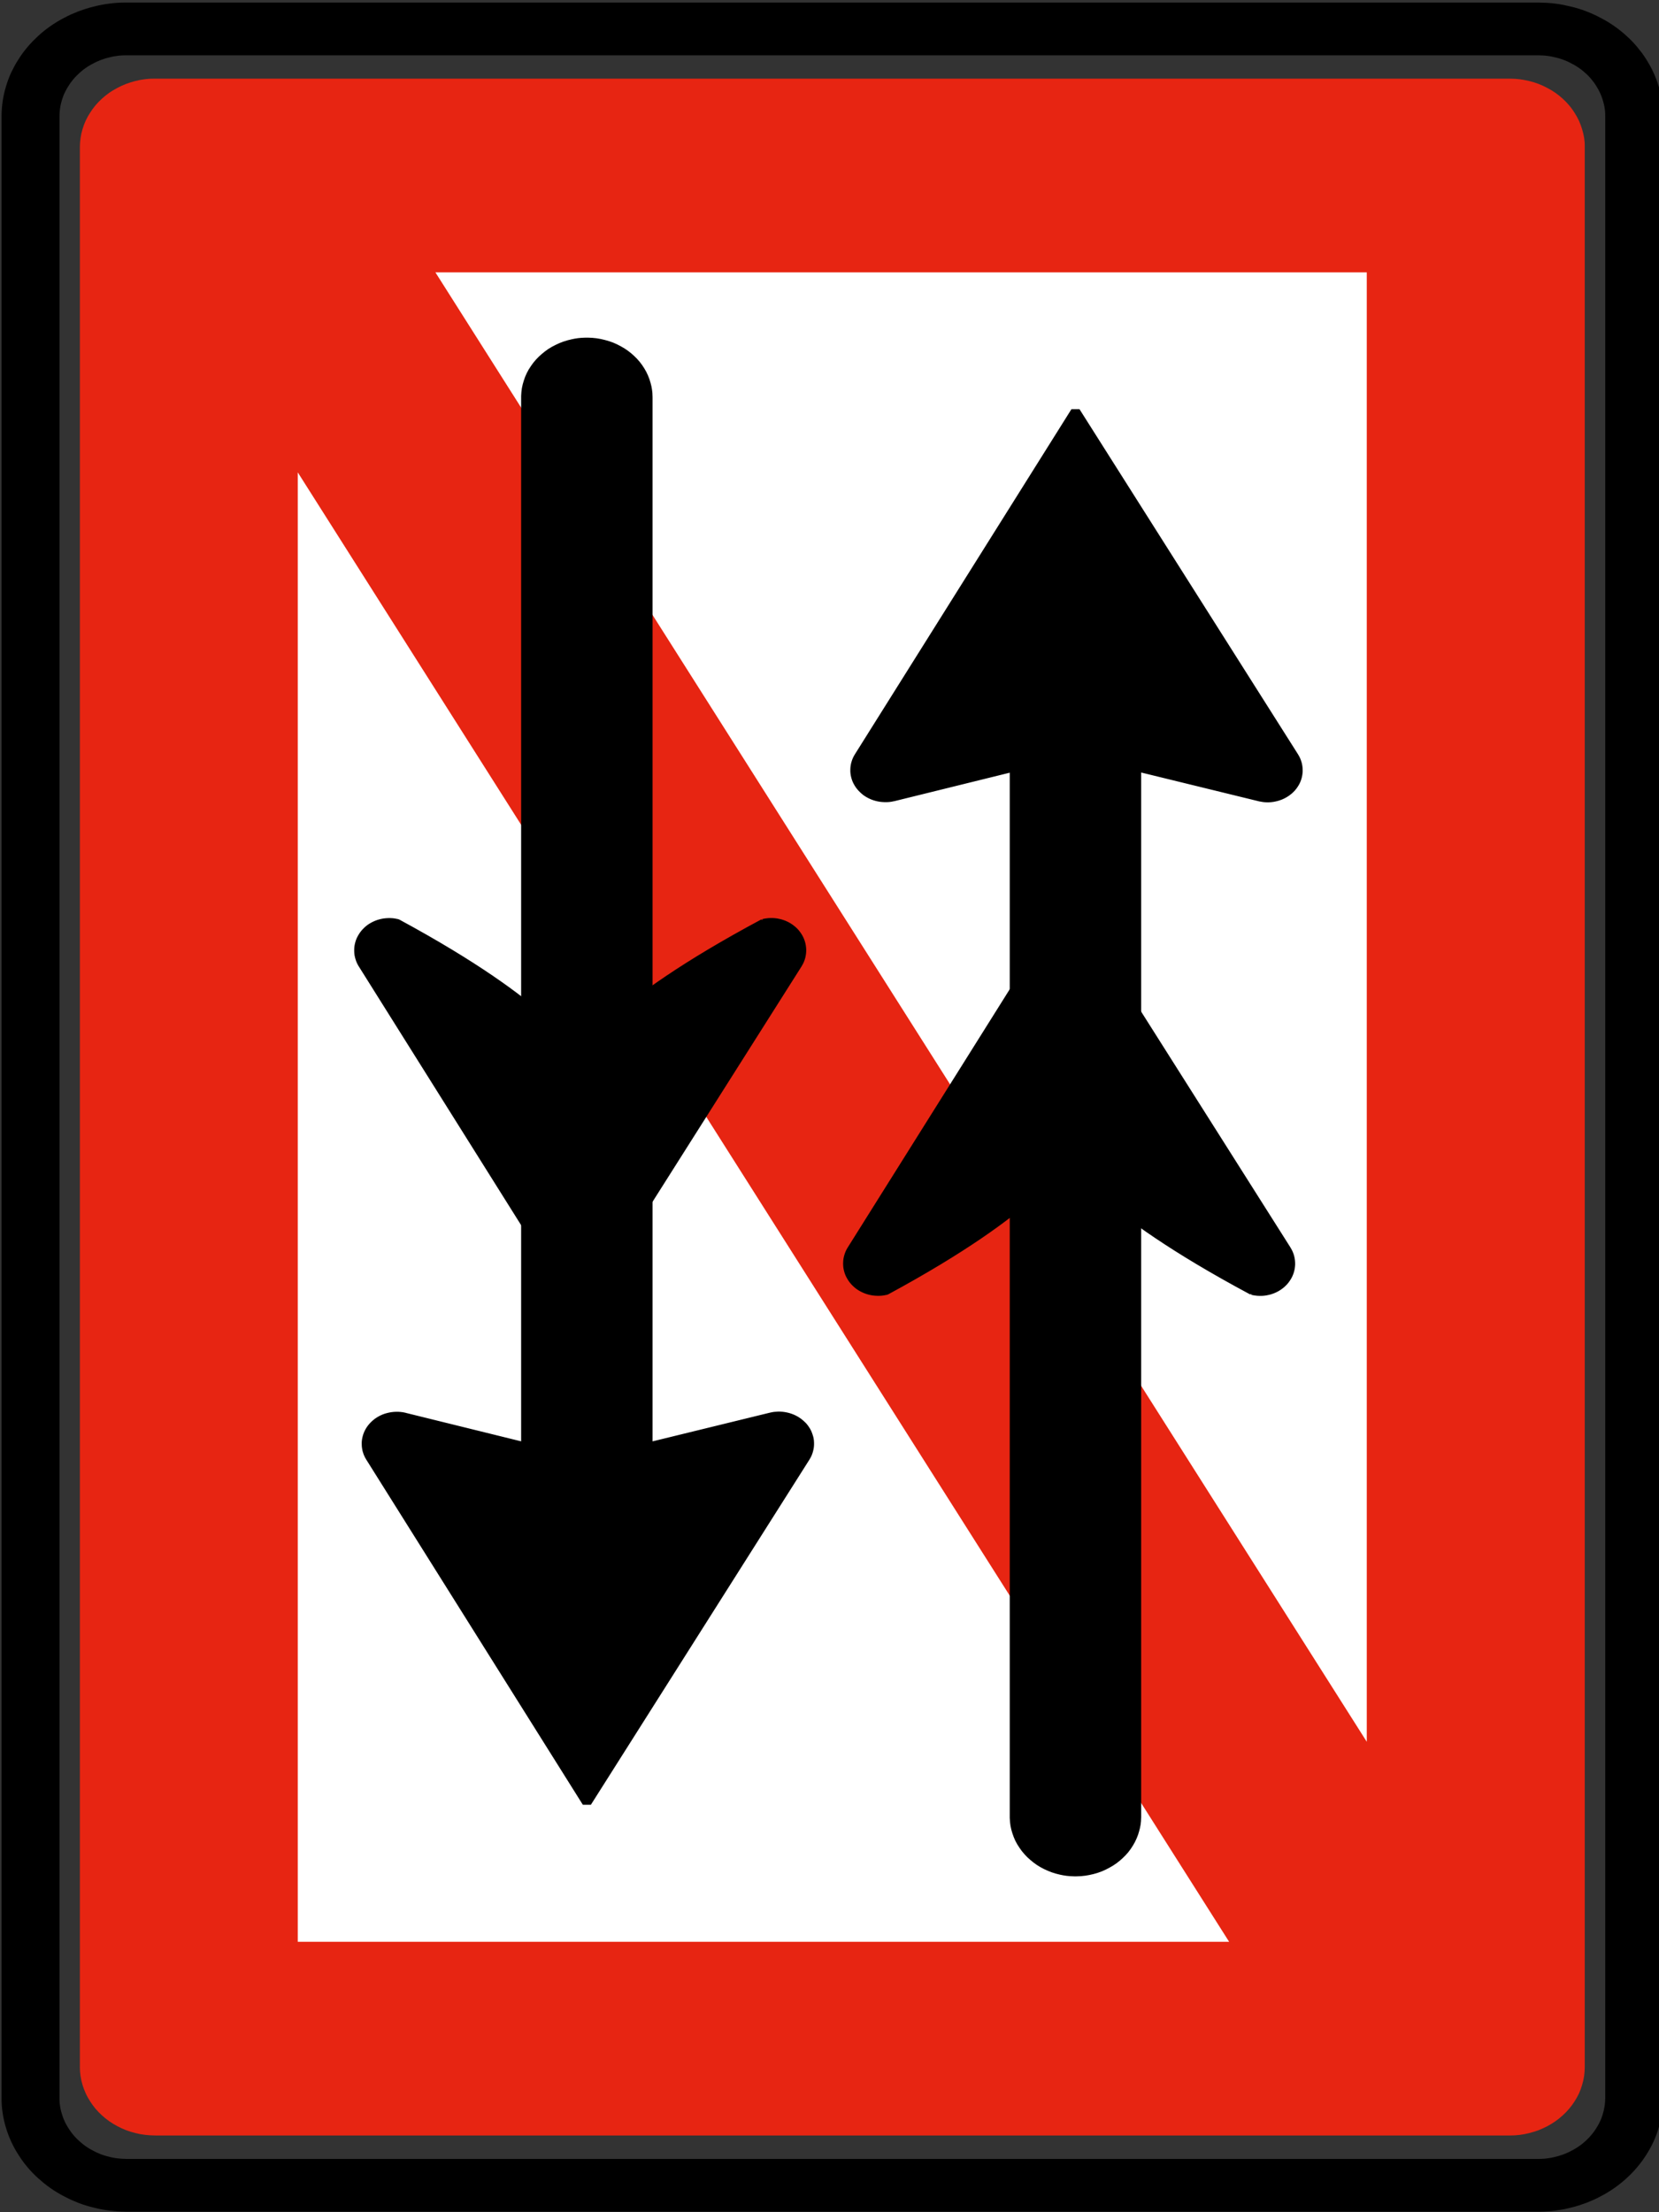 <?xml version="1.0" encoding="UTF-8" standalone="no"?>
<!-- Created with Inkscape (http://www.inkscape.org/) -->

<svg
   xmlns:dc="http://purl.org/dc/elements/1.1/"
   xmlns:cc="http://creativecommons.org/ns#"
   xmlns:rdf="http://www.w3.org/1999/02/22-rdf-syntax-ns#"
   xmlns:svg="http://www.w3.org/2000/svg"
   xmlns="http://www.w3.org/2000/svg"
   xmlns:sodipodi="http://sodipodi.sourceforge.net/DTD/sodipodi-0.dtd"
   xmlns:inkscape="http://www.inkscape.org/namespaces/inkscape"
   id="svg2"
   height="80"
   width="60"
   version="1.1"
   inkscape:version="0.48.2 r9819"
   sodipodi:docname="no_convoy_passing.svg">
  <rect width="100%" height="100%" fill="#333333" stroke="none"/>
  <title
     id="title2996">No COnvoy Passing</title>
  <defs
     id="defs3060" />
  <sodipodi:namedview
     pagecolor="#ffffff"
     bordercolor="#666666"
     borderopacity="1"
     objecttolerance="10"
     gridtolerance="10"
     guidetolerance="10"
     inkscape:pageopacity="0"
     inkscape:pageshadow="2"
     inkscape:window-width="1440"
     inkscape:window-height="808"
     id="namedview3058"
     showgrid="false"
     inkscape:zoom="6.875"
     inkscape:cx="4.4"
     inkscape:cy="40"
     inkscape:window-x="0"
     inkscape:window-y="0"
     inkscape:window-maximized="1"
     inkscape:current-layer="svg2" />
  <g
     id="layer7"
     transform="translate(0,-40)">
    <g
       id="g6682"
       transform="matrix(.972 0 0 .979 -28.31 21.266)">
      <g
         id="layer1-59"
         transform="translate(591.43 150.49)">
        <g
           id="g2866-0"
           transform="matrix(1.243 0 0 1.124 129.23 11.256)">
          <path
             id="path20010-2"
             d="m-551.7-56.699h-0.017c-0.097-0.001-0.195-0.007-0.292-0.021-0.096-0.012-0.191-0.032-0.284-0.059-0.095-0.025-0.187-0.055-0.277-0.094-0.09-0.038-0.176-0.081-0.26-0.131-0.085-0.049-0.166-0.103-0.244-0.163-0.076-0.059-0.15-0.124-0.218-0.193-0.069-0.068-0.134-0.142-0.193-0.218-0.059-0.078-0.113-0.159-0.161-0.243-0.049-0.085-0.094-0.171-0.131-0.261-0.038-0.09-0.069-0.182-0.095-0.276-0.027-0.094-0.047-0.19-0.06-0.287-0.013-0.096-0.02-0.193-0.02-0.29v-63.123c0.001-0.097 0.008-0.195 0.021-0.291 0.012-0.096 0.032-0.192 0.059-0.286 0.025-0.095 0.056-0.187 0.094-0.277 0.038-0.089 0.081-0.176 0.132-0.26 0.048-0.085 0.102-0.165 0.161-0.243 0.059-0.078 0.124-0.15 0.193-0.219 0.068-0.069 0.142-0.134 0.218-0.193 0.078-0.059 0.159-0.113 0.244-0.161 0.084-0.049 0.17-0.094 0.26-0.131 0.09-0.037 0.182-0.069 0.277-0.095 0.094-0.026 0.188-0.047 0.286-0.06 0.096-0.014 0.193-0.02 0.291-0.018h40.576c0.097 0 0.195 0.007 0.291 0.02 0.097 0.014 0.192 0.033 0.286 0.059 0.095 0.025 0.187 0.057 0.276 0.094 0.09 0.038 0.177 0.083 0.261 0.132 0.084 0.048 0.166 0.102 0.243 0.161 0.078 0.06 0.15 0.124 0.219 0.193 0.069 0.069 0.133 0.142 0.193 0.219 0.059 0.078 0.113 0.158 0.161 0.243 0.049 0.084 0.092 0.171 0.131 0.26 0.037 0.091 0.069 0.184 0.094 0.277 0.027 0.094 0.047 0.19 0.062 0.286 0.013 0.096 0.02 0.193 0.018 0.291v63.123c0 0.096-0.008 0.193-0.02 0.291-0.013 0.096-0.033 0.192-0.06 0.286-0.024 0.094-0.056 0.186-0.092 0.276-0.038 0.09-0.083 0.176-0.132 0.261-0.048 0.084-0.102 0.165-0.163 0.243-0.059 0.076-0.123 0.15-0.192 0.218-0.069 0.07-0.142 0.134-0.219 0.193-0.076 0.059-0.159 0.113-0.243 0.163-0.084 0.048-0.171 0.092-0.261 0.131-0.09 0.037-0.182 0.068-0.276 0.094-0.094 0.027-0.19 0.047-0.286 0.06-0.096 0.014-0.193 0.02-0.291 0.02h-0.018-40.54z"
             fill-rule="evenodd"
             fill="#e72512" />
          <path
             id="path20014-3"
             d="m-519.55-63.063-27.88-48.291v48.291h27.88"
             fill-rule="evenodd"
             fill="#fff" />
          <path
             id="path20018-5"
             d="m-515.43-69.637v-48.29h-27.88l27.88 48.29"
             fill-rule="evenodd"
             fill="#fff" />
          <path
             id="path20022-9"
             stroke-linejoin="bevel"
             d="m-552.55-55.108h42.268c0.122-0.001 0.245-0.009 0.366-0.025 0.121-0.018 0.241-0.043 0.36-0.075 0.117-0.031 0.235-0.07 0.347-0.117s0.223-0.104 0.328-0.166c0.106-0.06 0.209-0.129 0.306-0.204 0.096-0.075 0.189-0.155 0.275-0.242 0.087-0.086 0.169-0.177 0.242-0.275 0.075-0.098 0.142-0.199 0.204-0.306 0.062-0.105 0.117-0.215 0.164-0.328 0.048-0.114 0.087-0.23 0.12-0.347 0.033-0.119 0.059-0.239 0.075-0.36 0.018-0.121 0.026-0.244 0.025-0.366v-65.15c-0.001-0.122-0.009-0.245-0.026-0.366-0.016-0.121-0.041-0.241-0.074-0.36-0.031-0.117-0.071-0.234-0.119-0.347-0.048-0.113-0.102-0.223-0.165-0.328-0.061-0.106-0.129-0.209-0.204-0.305-0.074-0.098-0.155-0.19-0.242-0.276-0.086-0.086-0.179-0.169-0.275-0.242-0.098-0.075-0.2-0.142-0.306-0.204-0.105-0.062-0.215-0.117-0.328-0.164-0.114-0.048-0.23-0.087-0.347-0.119-0.119-0.034-0.239-0.059-0.36-0.076s-0.244-0.025-0.366-0.025h-42.29c-0.122 0.001-0.245 0.01-0.366 0.026-0.121 0.016-0.241 0.041-0.359 0.075-0.119 0.03-0.235 0.07-0.349 0.117-0.113 0.048-0.223 0.102-0.328 0.165-0.106 0.061-0.209 0.129-0.306 0.204-0.096 0.075-0.189 0.156-0.275 0.242-0.086 0.086-0.169 0.179-0.242 0.276-0.075 0.096-0.142 0.199-0.204 0.305-0.062 0.105-0.117 0.215-0.164 0.328-0.048 0.114-0.087 0.23-0.119 0.347-0.034 0.119-0.06 0.239-0.076 0.36-0.018 0.121-0.025 0.244-0.025 0.366v65.15c0.001 0.122 0.01 0.245 0.026 0.366s0.041 0.241 0.075 0.36c0.03 0.119 0.07 0.235 0.117 0.347s0.102 0.223 0.165 0.328c0.061 0.106 0.129 0.209 0.204 0.306s0.156 0.189 0.242 0.275c0.086 0.087 0.179 0.169 0.275 0.244 0.098 0.074 0.2 0.142 0.306 0.203 0.105 0.062 0.215 0.117 0.329 0.165 0.113 0.048 0.229 0.086 0.347 0.119 0.117 0.033 0.237 0.059 0.359 0.075 0.121 0.018 0.244 0.026 0.366 0.025h0.022z"
             stroke="#231f20"
             stroke-miterlimit="22.926"
             stroke-width=".277"
             fill="none" />
          <path
             id="path20026-0"
             stroke-linejoin="bevel"
             d="m-552.55-55.062h-0.022c-0.125-0.001-0.249-0.009-0.372-0.026-0.122-0.016-0.245-0.041-0.365-0.076-0.12-0.031-0.239-0.071-0.354-0.119-0.115-0.049-0.226-0.105-0.333-0.169-0.109-0.061-0.212-0.13-0.311-0.206-0.099-0.076-0.191-0.159-0.279-0.247-0.09-0.087-0.172-0.181-0.247-0.279-0.076-0.099-0.145-0.203-0.206-0.311-0.064-0.107-0.12-0.219-0.168-0.334-0.049-0.114-0.089-0.233-0.121-0.352-0.034-0.12-0.06-0.242-0.076-0.366-0.018-0.122-0.026-0.247-0.025-0.371v-65.15c0-0.125 0.009-0.25 0.026-0.372 0.016-0.124 0.041-0.246 0.075-0.366 0.031-0.12 0.071-0.239 0.12-0.354 0.049-0.114 0.104-0.225 0.169-0.333 0.061-0.109 0.13-0.211 0.206-0.31 0.076-0.099 0.159-0.193 0.247-0.28 0.086-0.089 0.18-0.171 0.279-0.247 0.099-0.076 0.203-0.145 0.311-0.206 0.106-0.064 0.217-0.119 0.333-0.168 0.115-0.048 0.234-0.089 0.354-0.12 0.12-0.035 0.242-0.06 0.366-0.077 0.122-0.018 0.246-0.026 0.371-0.025h42.29c0.125 0.001 0.249 0.009 0.372 0.026 0.122 0.016 0.245 0.043 0.365 0.076 0.121 0.031 0.239 0.071 0.354 0.12 0.115 0.048 0.226 0.104 0.333 0.168 0.109 0.061 0.212 0.13 0.311 0.206 0.099 0.076 0.193 0.159 0.28 0.247 0.089 0.087 0.171 0.181 0.246 0.28 0.076 0.099 0.145 0.201 0.207 0.31 0.062 0.107 0.119 0.219 0.166 0.334 0.049 0.115 0.089 0.233 0.121 0.352 0.034 0.12 0.06 0.242 0.077 0.366 0.018 0.122 0.025 0.247 0.025 0.372v65.15c-0.001 0.124-0.01 0.249-0.026 0.371-0.018 0.124-0.043 0.246-0.076 0.366-0.031 0.12-0.071 0.239-0.12 0.354-0.048 0.114-0.104 0.225-0.168 0.333-0.062 0.109-0.131 0.212-0.207 0.31-0.075 0.099-0.158 0.193-0.246 0.28-0.087 0.089-0.181 0.171-0.28 0.247-0.099 0.076-0.203 0.145-0.311 0.206-0.106 0.064-0.217 0.119-0.333 0.168-0.115 0.048-0.234 0.089-0.354 0.12-0.12 0.035-0.242 0.06-0.365 0.077-0.124 0.018-0.247 0.026-0.372 0.025h-42.268z"
             stroke="#000"
             stroke-miterlimit="22.926"
             stroke-width="1.734"
             fill="none" />
          <path
             id="path20030-1"
             stroke-linejoin="bevel"
             d="m-538.77-78.839h-0.018l0.009 0.003 0.009-0.003z"
             fill-rule="evenodd"
             stroke="#231f20"
             stroke-miterlimit="22.926"
             stroke-width=".277"
             fill="#a7a9ac" />
          <path
             id="path20034-3"
             stroke-linejoin="bevel"
             d="m-536.95-79.328 3.683-0.989 0.021-0.005c0.031-0.009 0.064-0.014 0.095-0.019 0.033-0.004 0.065-0.006 0.098-0.007 0.039-0.001 0.079 0 0.119 0.004 0.04 0.005 0.08 0.011 0.119 0.021 0.039 0.009 0.076 0.02 0.114 0.035 0.037 0.014 0.074 0.031 0.109 0.05 0.035 0.019 0.069 0.04 0.101 0.064 0.033 0.024 0.062 0.049 0.091 0.076 0.03 0.028 0.056 0.058 0.083 0.087 0.025 0.031 0.048 0.064 0.069 0.099 0.021 0.034 0.04 0.069 0.056 0.105 0.015 0.037 0.029 0.075 0.04 0.113 0.013 0.039 0.021 0.077 0.028 0.116 0.006 0.04 0.01 0.08 0.01 0.12 0.001 0.04 0 0.079-0.004 0.119-0.005 0.04-0.011 0.08-0.021 0.119-0.009 0.039-0.02 0.077-0.034 0.114-0.015 0.039-0.031 0.074-0.051 0.109l-0.005 0.01-0.006 0.011-6.541 11.341-6.482-11.341-0.011-0.02c-0.015-0.028-0.029-0.056-0.041-0.086-0.013-0.03-0.022-0.06-0.031-0.09-0.013-0.039-0.021-0.077-0.026-0.117-0.006-0.039-0.01-0.079-0.01-0.119-0.003-0.04 0-0.08 0.004-0.12 0.005-0.04 0.011-0.079 0.021-0.117 0.009-0.039 0.021-0.077 0.035-0.114 0.015-0.037 0.031-0.074 0.051-0.109 0.019-0.035 0.04-0.069 0.064-0.101s0.049-0.062 0.077-0.091c0.028-0.03 0.056-0.056 0.087-0.081 0.031-0.025 0.064-0.049 0.098-0.069 0.035-0.021 0.07-0.04 0.106-0.056 0.036-0.016 0.074-0.03 0.113-0.04 0.039-0.011 0.077-0.02 0.116-0.026 0.04-0.006 0.08-0.01 0.12-0.011 0.04-0.001 0.08 0 0.12 0.005 0.039 0.004 0.079 0.011 0.117 0.021l0.011 0.003 0.011 0.004 3.621 0.981v-34.484-0.048c0.003-0.08 0.009-0.159 0.021-0.239 0.013-0.079 0.03-0.156 0.054-0.233 0.021-0.077 0.049-0.152 0.081-0.225s0.07-0.144 0.113-0.211c0.041-0.069 0.087-0.134 0.138-0.196 0.05-0.061 0.105-0.12 0.164-0.175 0.058-0.055 0.119-0.106 0.182-0.154 0.065-0.046 0.133-0.089 0.204-0.126 0.07-0.039 0.141-0.072 0.216-0.101 0.075-0.029 0.151-0.052 0.229-0.07 0.06-0.015 0.121-0.028 0.182-0.036 0.061-0.008 0.122-0.013 0.184-0.014h0.022l0.021-0.001h0.048c0.08 0.001 0.16 0.007 0.239 0.019 0.079 0.013 0.158 0.029 0.234 0.052 0.076 0.021 0.152 0.048 0.226 0.079 0.072 0.033 0.144 0.069 0.211 0.111 0.069 0.04 0.135 0.085 0.198 0.135s0.121 0.104 0.176 0.161c0.056 0.058 0.109 0.117 0.156 0.182 0.048 0.064 0.09 0.131 0.129 0.201 0.039 0.07 0.074 0.141 0.102 0.216 0.029 0.074 0.054 0.15 0.072 0.228 0.018 0.066 0.03 0.133 0.039 0.199 0.01 0.068 0.015 0.135 0.015 0.203l0.001 0.043v34.488z"
             fill-rule="evenodd"
             stroke="#000"
             stroke-miterlimit="22.926"
             stroke-width=".277" />
          <path
             id="path20038-6"
             stroke-linejoin="bevel"
             d="m-524.14-102.15h-0.018l0.009-0.002 0.009 0.002z"
             fill-rule="evenodd"
             stroke="#231f20"
             stroke-miterlimit="22.926"
             stroke-width=".277"
             fill="#a7a9ac" />
          <path
             id="path20042-9"
             stroke-linejoin="bevel"
             d="m-522.32-101.67 3.683 0.989 0.021 0.006c0.033 0.008 0.064 0.014 0.096 0.018 0.031 0.005 0.064 0.008 0.096 0.008 0.04 0.002 0.08 0 0.12-0.004 0.039-0.004 0.079-0.011 0.117-0.021 0.039-0.009 0.076-0.02 0.114-0.035 0.037-0.014 0.074-0.03 0.109-0.05 0.035-0.019 0.069-0.04 0.101-0.064 0.033-0.024 0.062-0.049 0.092-0.076 0.029-0.028 0.056-0.056 0.081-0.087 0.025-0.031 0.048-0.064 0.069-0.099 0.021-0.034 0.04-0.069 0.056-0.105 0.016-0.036 0.03-0.074 0.041-0.113 0.011-0.039 0.02-0.077 0.026-0.116 0.006-0.04 0.01-0.079 0.011-0.119 0-0.04-0.001-0.08-0.005-0.12s-0.011-0.079-0.02-0.119c-0.01-0.039-0.021-0.076-0.035-0.114-0.014-0.037-0.031-0.074-0.051-0.109l-0.005-0.01-0.006-0.011-6.541-11.341-6.482 11.341-0.011 0.02c-0.015 0.028-0.029 0.056-0.041 0.086-0.013 0.03-0.022 0.06-0.031 0.091-0.011 0.037-0.02 0.076-0.026 0.116-0.006 0.04-0.01 0.079-0.01 0.119-0.001 0.041 0 0.081 0.004 0.12 0.005 0.04 0.011 0.079 0.021 0.117 0.009 0.039 0.021 0.077 0.035 0.115 0.015 0.036 0.033 0.074 0.051 0.107 0.019 0.035 0.04 0.07 0.064 0.101 0.024 0.033 0.05 0.062 0.077 0.091 0.028 0.03 0.056 0.056 0.087 0.083 0.031 0.025 0.064 0.048 0.099 0.069 0.034 0.02 0.069 0.039 0.105 0.055s0.075 0.03 0.113 0.041c0.039 0.011 0.077 0.02 0.117 0.026 0.039 0.005 0.079 0.009 0.119 0.01 0.04 0.001 0.08 0 0.12-0.004 0.04-0.005 0.079-0.011 0.117-0.022l0.011-0.002 0.011-0.002 3.621-0.981v34.506 0.024c0.003 0.08 0.01 0.16 0.021 0.239 0.013 0.079 0.03 0.156 0.054 0.233 0.022 0.077 0.05 0.152 0.081 0.225 0.033 0.074 0.071 0.144 0.114 0.211 0.041 0.069 0.086 0.134 0.138 0.196 0.05 0.062 0.104 0.121 0.163 0.175 0.058 0.055 0.119 0.107 0.182 0.154 0.065 0.048 0.133 0.09 0.204 0.128 0.07 0.037 0.142 0.071 0.216 0.1 0.075 0.029 0.151 0.052 0.229 0.071 0.06 0.015 0.121 0.026 0.182 0.035 0.061 0.007 0.122 0.013 0.184 0.014l0.022 0.001h0.021 0.048c0.08-0.001 0.16-0.007 0.239-0.019 0.079-0.013 0.158-0.029 0.234-0.051 0.077-0.021 0.152-0.049 0.226-0.08 0.072-0.033 0.144-0.069 0.211-0.111 0.069-0.04 0.135-0.085 0.198-0.135s0.121-0.104 0.176-0.161c0.056-0.058 0.109-0.117 0.156-0.181 0.048-0.065 0.09-0.133 0.129-0.203 0.039-0.07 0.074-0.141 0.102-0.216 0.03-0.074 0.054-0.15 0.072-0.228 0.018-0.065 0.03-0.131 0.04-0.199 0.009-0.068 0.014-0.134 0.014-0.201l0.001-0.022v-0.021-34.488z"
             fill-rule="evenodd"
             stroke="#000"
             stroke-miterlimit="22.926"
             stroke-width=".277" />
        </g>
      </g>
      <path
         id="path20042-9-7"
         stroke-linejoin="bevel"
         d="m75.72 66.804 0.026 0.007c0.04 0.009 0.079 0.016 0.12 0.02 0.039 0.006 0.079 0.009 0.12 0.009 0.05 0.002 0.099 0 0.149-0.004 0.048-0.004 0.098-0.013 0.146-0.024 0.048-0.01 0.095-0.022 0.141-0.039 0.047-0.016 0.092-0.034 0.135-0.056 0.044-0.021 0.086-0.045 0.126-0.072 0.04-0.027 0.078-0.055 0.115-0.086 0.036-0.031 0.07-0.063 0.101-0.098 0.031-0.035 0.059-0.072 0.085-0.111 0.026-0.038 0.05-0.077 0.07-0.118 0.02-0.041 0.037-0.083 0.051-0.126 0.014-0.044 0.025-0.087 0.033-0.131 0.007-0.045 0.012-0.088 0.014-0.134 0-0.045-0.001-0.09-0.006-0.135-0.005-0.045-0.014-0.088-0.025-0.134-0.012-0.044-0.026-0.086-0.044-0.128-0.017-0.042-0.039-0.083-0.064-0.122l-0.006-0.011-0.007-0.013-8.132-12.752-8.059 12.752-0.014 0.022c-0.019 0.031-0.036 0.063-0.051 0.097-0.016 0.034-0.028 0.067-0.039 0.103-0.014 0.042-0.025 0.086-0.033 0.131-0.007 0.045-0.012 0.088-0.012 0.134-0.001 0.046 0 0.091 0.005 0.135 0.006 0.045 0.014 0.089 0.026 0.132 0.011 0.044 0.026 0.087 0.044 0.129 0.019 0.041 0.04 0.083 0.064 0.121 0.023 0.039 0.05 0.079 0.079 0.114 0.029 0.037 0.062 0.07 0.096 0.103 0.034 0.034 0.07 0.063 0.109 0.093 0.039 0.028 0.079 0.053 0.123 0.077 0.042 0.022 0.086 0.044 0.131 0.062 0.045 0.018 0.093 0.034 0.14 0.046 0.048 0.013 0.096 0.022 0.146 0.03 0.048 0.006 0.098 0.01 0.148 0.011 0.05 0.001 0.099 0 0.149-0.004 0.05-0.006 0.098-0.013 0.146-0.025l0.014-0.002 0.014-0.002c11.7-6.286 1.777-6.295 13.626 0.002z"
         fill-rule="evenodd"
         stroke="#000"
         stroke-miterlimit="22.926"
         stroke-width=".327" />
      <path
         id="path20042-9-7-3"
         stroke-linejoin="bevel"
         d="m57.528 53.246 0.026-0.007c0.04-0.009 0.079-0.016 0.12-0.02 0.039-0.006 0.079-0.009 0.12-0.009 0.05-0.002 0.099 0 0.149 0.004 0.048 0.004 0.098 0.013 0.146 0.024 0.048 0.01 0.095 0.022 0.141 0.039 0.047 0.016 0.092 0.034 0.135 0.056 0.044 0.021 0.086 0.045 0.126 0.072 0.04 0.027 0.078 0.055 0.115 0.086 0.036 0.031 0.07 0.063 0.101 0.098 0.031 0.035 0.059 0.072 0.085 0.111 0.026 0.038 0.05 0.077 0.07 0.118 0.02 0.041 0.037 0.083 0.051 0.126 0.014 0.044 0.025 0.087 0.033 0.131 0.007 0.045 0.012 0.088 0.014 0.134 0 0.045-0.001 0.09-0.006 0.135-0.005 0.045-0.014 0.088-0.025 0.134-0.012 0.044-0.026 0.086-0.044 0.128-0.017 0.042-0.039 0.083-0.064 0.122l-0.006 0.011-0.007 0.013-8.132 12.752-8.059-12.752-0.014-0.022c-0.019-0.031-0.036-0.063-0.051-0.097-0.016-0.034-0.028-0.067-0.039-0.103-0.014-0.042-0.025-0.086-0.033-0.131-0.007-0.045-0.012-0.088-0.012-0.134-0.001-0.046 0-0.091 0.005-0.135 0.006-0.045 0.014-0.089 0.026-0.132 0.011-0.044 0.026-0.087 0.044-0.129 0.019-0.041 0.04-0.083 0.064-0.121 0.023-0.039 0.05-0.079 0.079-0.114 0.029-0.037 0.062-0.07 0.096-0.103 0.034-0.034 0.07-0.063 0.109-0.093 0.039-0.028 0.079-0.053 0.123-0.077 0.042-0.022 0.086-0.044 0.131-0.062 0.045-0.018 0.093-0.034 0.14-0.046 0.048-0.013 0.096-0.022 0.146-0.03 0.048-0.006 0.098-0.01 0.148-0.011 0.05-0.001 0.099 0 0.149 0.004 0.05 0.006 0.098 0.013 0.146 0.025l0.014 0.002 0.014 0.002c11.7 6.286 1.777 6.295 13.626-0.002z"
         fill-rule="evenodd"
         stroke="#000"
         stroke-miterlimit="22.926"
         stroke-width=".327" />
    </g>
  </g>
</svg>
